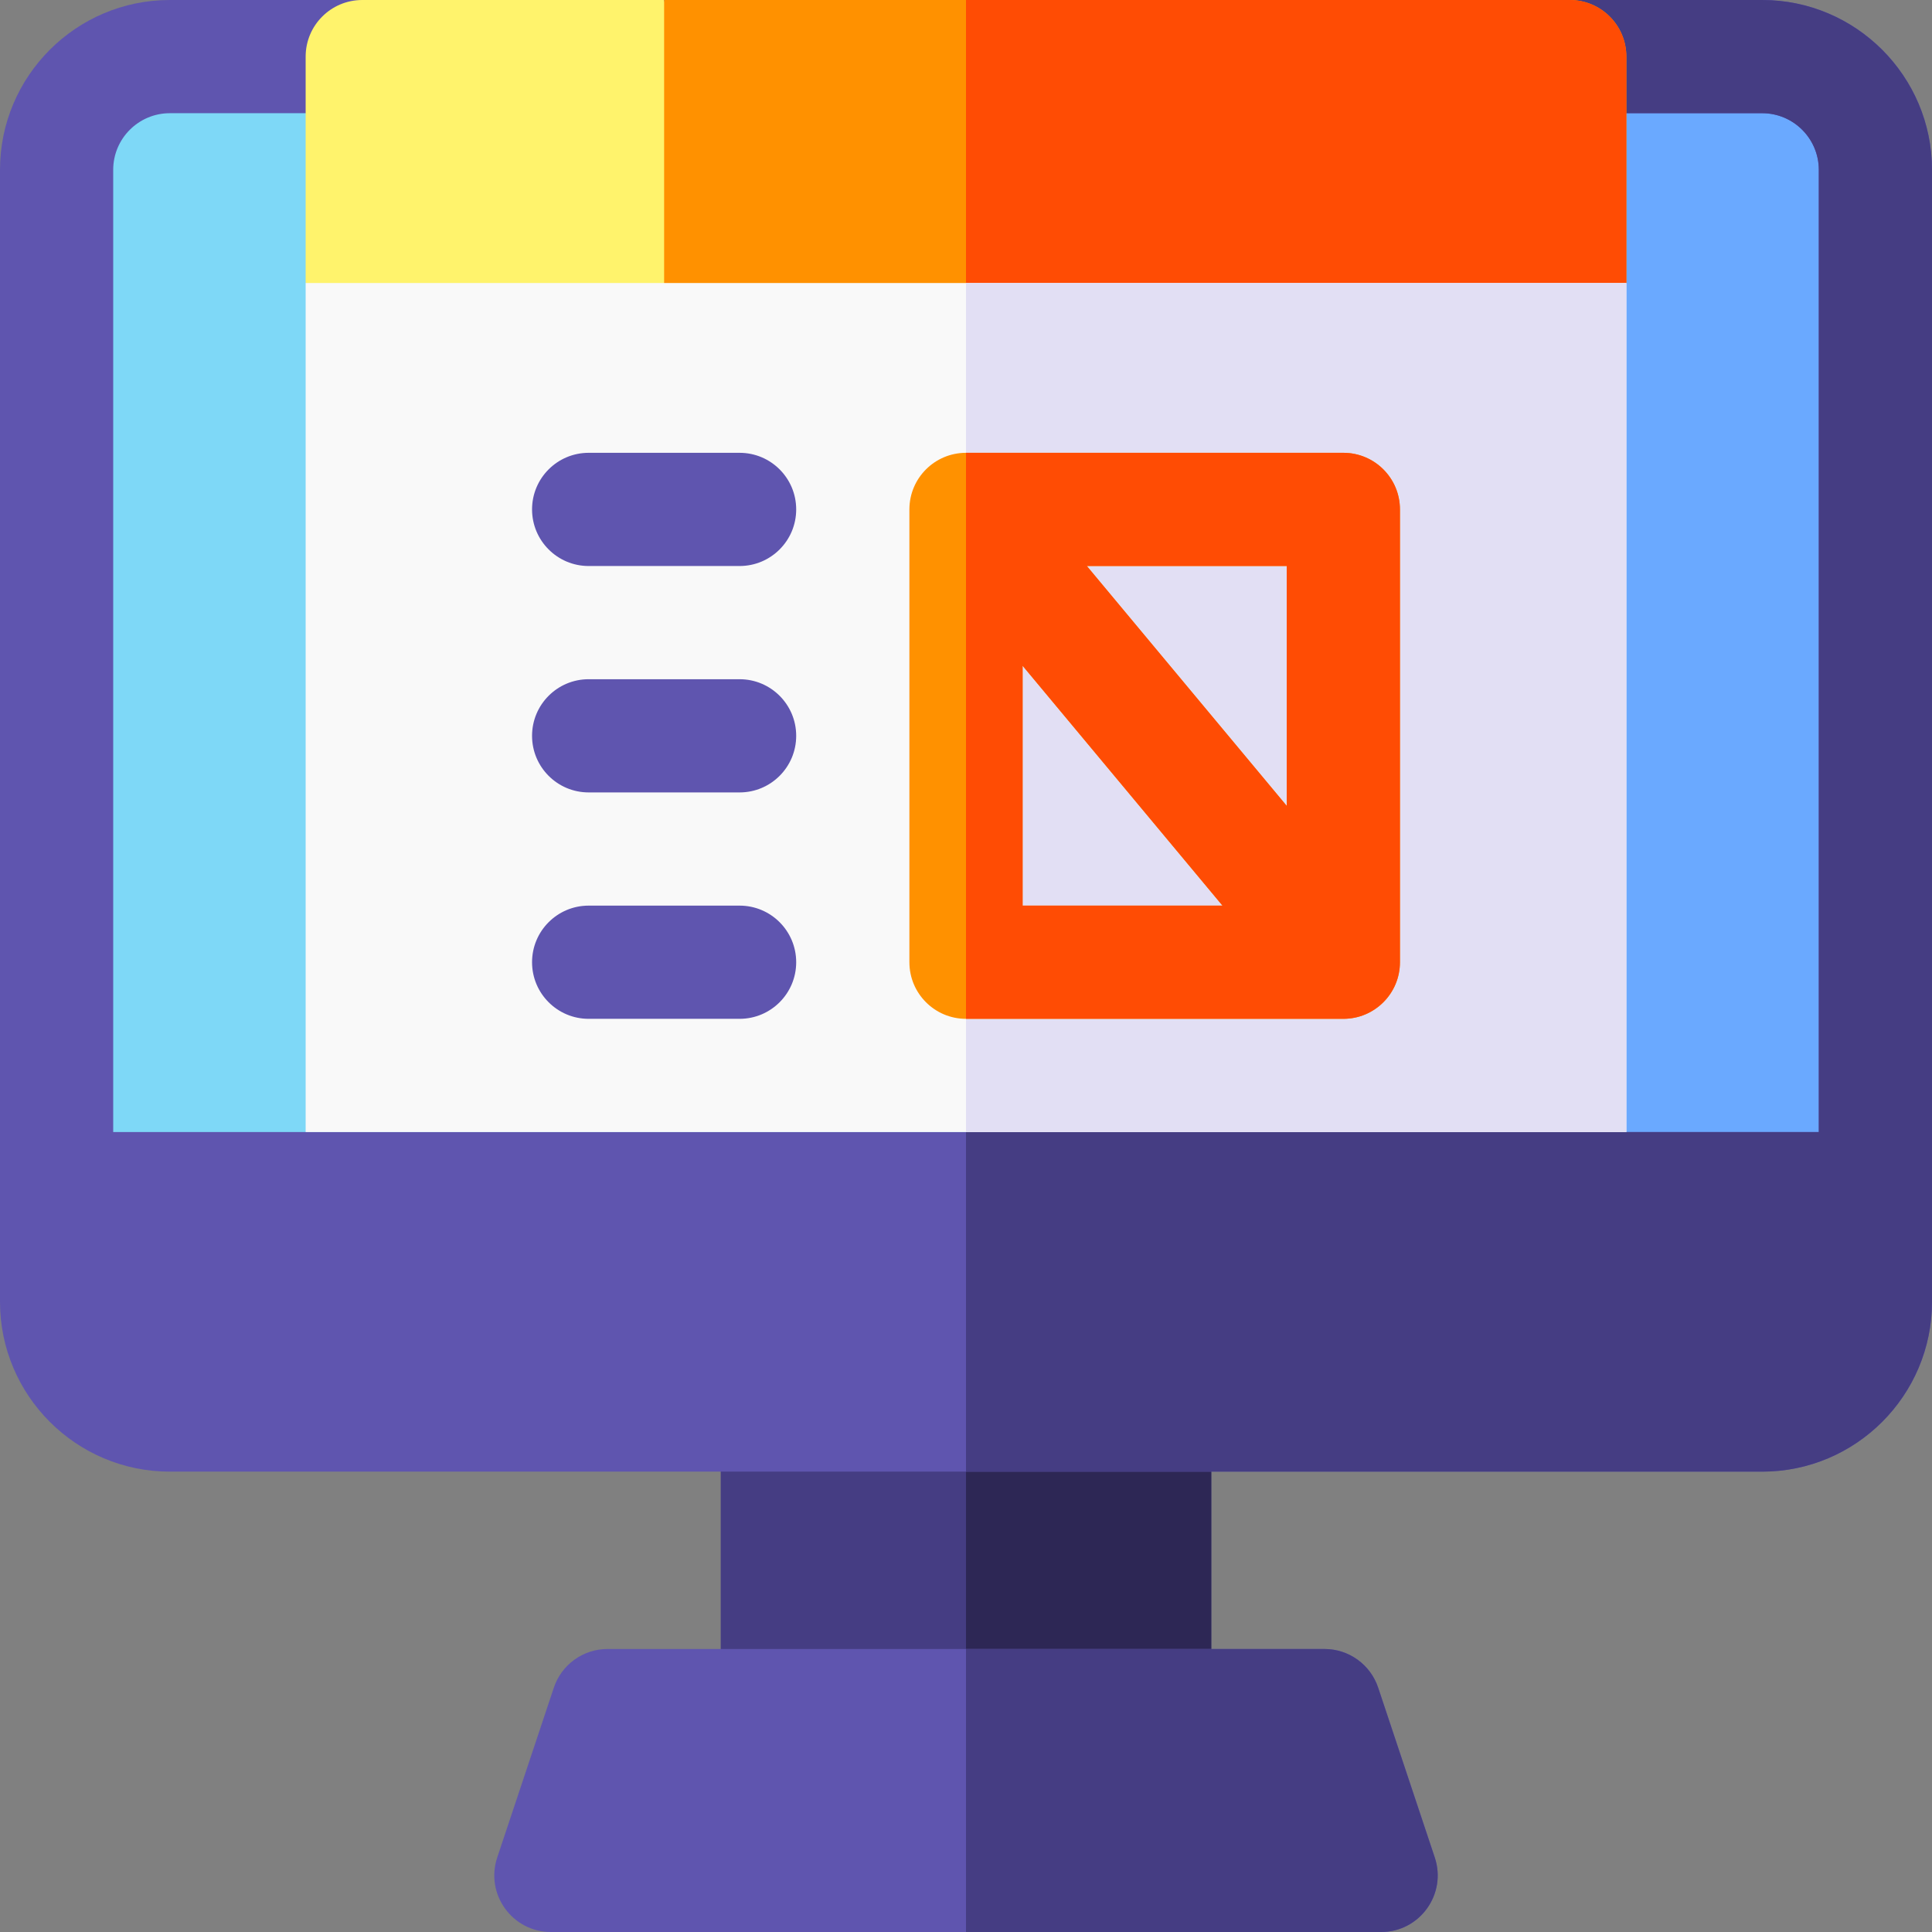 <svg id="Capa_1" enable-background="new 0 0 512 512" height="512" viewBox="0 0 512 512" width="512" xmlns="http://www.w3.org/2000/svg"><rect x="0" y="0" width="512" height="512" fill="#808080" stroke="none"/><g><path d="m15 315v-270c0-16.542 13.458-30 30-30h422c16.542 0 30 13.458 30 30v270z" fill="#7ed8f7"/><path d="m467 15h-211v300h241v-270c0-16.542-13.458-30-30-30z" fill="#6aa9ff"/><path d="m321 452h-130v-77c0-8.284 6.716-15 15-15h100c8.284 0 15 6.716 15 15z" fill="#453d83"/><path d="m306 360h-50v92h65v-77c0-8.284-6.716-15-15-15z" fill="#2d2755"/><path d="m467 0h-422c-24.813 0-45 20.187-45 45v300c0 24.813 20.187 45 45 45h422c24.813 0 45-20.187 45-45v-300c0-24.813-20.187-45-45-45zm15 300h-452v-255c0-8.271 6.729-15 15-15h422c8.271 0 15 6.729 15 15z" fill="#5f55af"/><path d="m467 0h-211v30h211c8.271 0 15 6.729 15 15v255h-226v90h211c24.813 0 45-20.187 45-45v-300c0-24.813-20.187-45-45-45z" fill="#453d83"/><path d="m380.23 492.257-15-45c-2.041-6.126-7.773-10.257-14.23-10.257h-190c-6.456 0-12.189 4.131-14.23 10.257l-15 45c-3.238 9.713 3.992 19.743 14.23 19.743h220c10.238 0 17.468-10.03 14.23-19.743z" fill="#5f55af"/><path d="m256 512h110c10.238 0 17.468-10.031 14.23-19.743l-15-45c-2.041-6.126-7.773-10.257-14.23-10.257h-95z" fill="#453d83"/><path d="m96 0c-8.284 0-15 6.716-15 15v60l115 21-20-96z" fill="#fff36c"/><path d="m416 0h-240v85.857l80 9.143 175-20v-60c0-8.284-6.716-15-15-15z" fill="#ff9100"/><path d="m416 0h-160v95l175-20v-60c0-8.284-6.716-15-15-15z" fill="#ff4c04"/><path d="m81 75h350v225h-350z" fill="#f9f9f9"/><path d="m256 75h175v225h-175z" fill="#e2dff4"/><path d="m356 120h-100c-8.284 0-15 6.716-15 15v120c0 8.284 6.716 15 15 15h100c8.284 0 15-6.716 15-15v-120c0-8.284-6.716-15-15-15zm-15 93.569-52.974-63.569h52.974zm-70-37.138 52.974 63.569h-52.974z" fill="#ff9100"/><path d="m356 120h-100v150h100c8.284 0 15-6.716 15-15v-120c0-8.284-6.716-15-15-15zm-85 120v-63.569l52.974 63.569zm70-26.431-52.974-63.569h52.974z" fill="#ff4c04"/><g fill="#5f55af"><path d="m196 150h-40c-8.284 0-15-6.716-15-15s6.716-15 15-15h40c8.284 0 15 6.716 15 15s-6.716 15-15 15z"/><path d="m196 210h-40c-8.284 0-15-6.716-15-15s6.716-15 15-15h40c8.284 0 15 6.716 15 15s-6.716 15-15 15z"/><path d="m196 270h-40c-8.284 0-15-6.716-15-15s6.716-15 15-15h40c8.284 0 15 6.716 15 15s-6.716 15-15 15z"/></g></g></svg>